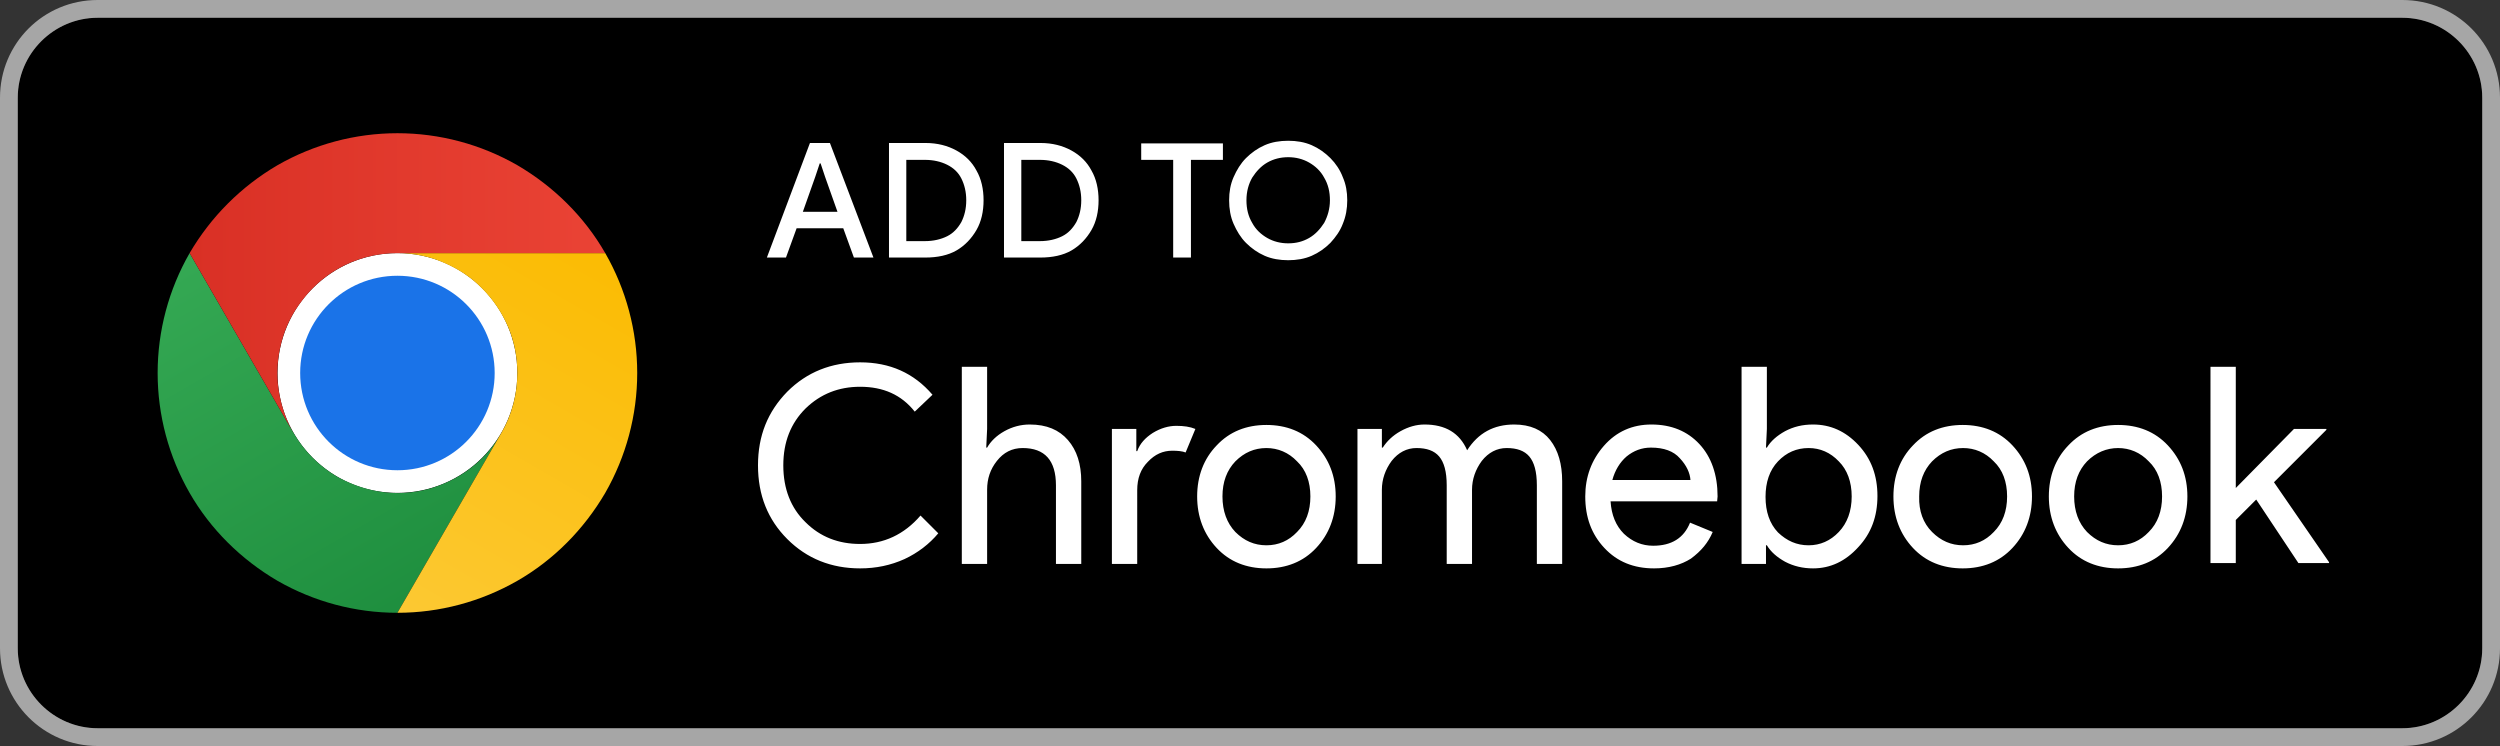 <svg xmlns="http://www.w3.org/2000/svg" xml:space="preserve" id="Layer_1" x="0" y="0" version="1.1" viewBox="0 0 563 168">
  <rect x="0" y="0" width="563" height="168" fill="#333333" stroke="none"/>
  <style>
    .st1{fill:#fff}
  </style>
  <path d="M4 22c0-9.9 8.1-18 18-18h519c9.9 0 18 8.1 18 18v124c0 9.9-8.1 18-18 18H22c-9.9 0-18-8.1-18-18V22z"/>
  <path fill="#a6a6a6" fill-rule="evenodd" d="M22 0h519c12.2 0 22 9.8 22 22v124c0 12.1-9.8 22-22 22H22c-12.2 0-22-9.9-22-22V22C0 9.8 9.8 0 22 0zm0 4C12.1 4 4 12.1 4 22v124c0 9.9 8.1 18 18 18h519c9.9 0 18-8.1 18-18V22c0-9.9-8.1-18-18-18H22z" clip-rule="evenodd"/>
  <path d="M503.5 82.6v27.3l13.1-13.3h7.3v.2l-11.8 11.8 12.4 18v.2h-6.9l-9.5-14.3-4.6 4.6v9.7h-5.7V82.6h5.7zM465.8 100.3c2.9-3.1 6.7-4.6 11.2-4.6s8.3 1.5 11.2 4.6c2.9 3.1 4.4 6.9 4.4 11.5s-1.5 8.5-4.4 11.6c-2.9 3.1-6.7 4.6-11.2 4.6s-8.3-1.5-11.2-4.6c-2.9-3.1-4.4-7-4.4-11.6s1.5-8.5 4.4-11.5zm4.2 19.5c2 2 4.3 3 7 3s5-1 6.9-3c2-2 3-4.7 3-8s-1-6-3-7.9c-1.9-2-4.3-3-6.9-3s-5 1-7 3c-1.9 2-2.9 4.6-2.9 7.9 0 3.3 1 6 2.9 8zM430.8 100.3c2.9-3.1 6.7-4.6 11.2-4.6 4.5 0 8.3 1.5 11.2 4.6 2.9 3.1 4.4 6.9 4.4 11.5s-1.5 8.5-4.4 11.6c-2.9 3.1-6.7 4.6-11.2 4.6-4.5 0-8.3-1.5-11.2-4.6-2.9-3.1-4.4-7-4.4-11.6s1.5-8.5 4.4-11.5zm4.3 19.5c2 2 4.3 3 7 3s5-1 6.9-3c2-2 3-4.7 3-8s-1-6-3-7.9c-1.9-2-4.3-3-6.9-3-2.7 0-5 1-7 3-1.9 2-2.9 4.6-2.9 7.9-.1 3.3.9 6 2.9 8zM408.3 128c-2.3 0-4.4-.5-6.3-1.5-1.8-1-3.2-2.2-4.1-3.7h-.2v4.2h-5.5V82.6h5.7v14l-.2 4.2h.2c.9-1.5 2.3-2.7 4.1-3.7 1.9-1 3.9-1.5 6.3-1.5 3.9 0 7.3 1.5 10.2 4.6 2.9 3.1 4.3 6.9 4.3 11.5s-1.4 8.4-4.3 11.5c-2.9 3.2-6.3 4.8-10.2 4.8zm-1-5.2c2.6 0 4.9-1 6.8-3 1.9-2 2.9-4.7 2.9-8s-1-6-2.9-7.9c-1.9-2-4.2-3-6.8-3-2.7 0-5 1-6.9 3-1.9 2-2.8 4.7-2.8 8s.9 6 2.8 8c2 1.9 4.2 2.9 6.9 2.9zM372.5 128c-4.6 0-8.3-1.5-11.2-4.6-2.9-3.1-4.3-6.9-4.3-11.6 0-4.4 1.4-8.2 4.2-11.4 2.8-3.2 6.4-4.8 10.7-4.8 4.5 0 8.1 1.5 10.8 4.4 2.7 2.9 4.1 6.9 4.1 11.8l-.1 1.1h-24c.2 3.1 1.2 5.5 3 7.3 1.9 1.8 4.1 2.7 6.6 2.7 4.1 0 6.9-1.7 8.3-5.2l5.1 2.1c-1 2.4-2.6 4.3-4.9 6-2.2 1.4-5 2.2-8.3 2.2zm8.2-19.8c-.1-1.7-.9-3.4-2.4-5-1.4-1.6-3.6-2.4-6.5-2.4-2.1 0-3.9.7-5.5 2-1.5 1.3-2.6 3.1-3.2 5.3h17.6zM305.7 127V96.6h5.5v4.2h.2c.9-1.4 2.2-2.7 4-3.7 1.8-1 3.6-1.5 5.4-1.5 4.7 0 7.9 1.9 9.6 5.8 2.5-3.9 6-5.8 10.6-5.8 3.6 0 6.3 1.2 8.1 3.5 1.8 2.3 2.7 5.4 2.7 9.3V127h-5.7v-17.7c0-3.1-.6-5.2-1.7-6.5-1.1-1.3-2.8-1.9-5.1-1.9-2.2 0-4.1 1-5.6 2.9-1.4 1.9-2.2 4.1-2.2 6.5V127h-5.7v-17.7c0-3.1-.6-5.2-1.7-6.5-1.1-1.3-2.8-1.9-5.1-1.9-2.2 0-4.1 1-5.6 2.9-1.4 1.9-2.2 4.1-2.2 6.5V127h-5.5zM274 100.3c2.9-3.1 6.7-4.6 11.2-4.6s8.3 1.5 11.2 4.6c2.9 3.1 4.4 6.9 4.4 11.5s-1.5 8.5-4.4 11.6c-2.9 3.1-6.7 4.6-11.2 4.6s-8.3-1.5-11.2-4.6c-2.9-3.1-4.4-7-4.4-11.6s1.5-8.5 4.4-11.5zm4.2 19.5c2 2 4.3 3 7 3s5-1 6.9-3c2-2 3-4.7 3-8s-1-6-3-7.9c-1.9-2-4.3-3-6.9-3-2.7 0-5 1-7 3-1.9 2-2.9 4.6-2.9 7.9 0 3.3 1 6 2.9 8zM256.1 127h-5.7V96.6h5.5v5h.2c.6-1.7 1.8-3 3.5-4.1 1.8-1.1 3.6-1.6 5.3-1.6 1.7 0 3.1.2 4.3.7l-2.2 5.3c-.7-.3-1.8-.4-3-.4-2.1 0-3.9.8-5.5 2.5-1.6 1.6-2.4 3.7-2.4 6.4V127zM222.3 82.6v14l-.2 4.2h.2c.8-1.4 2.1-2.7 3.9-3.7 1.8-1 3.7-1.5 5.7-1.5 3.8 0 6.6 1.2 8.6 3.5s3 5.4 3 9.3V127h-5.7v-17.7c0-5.6-2.5-8.4-7.5-8.4-2.4 0-4.3 1-5.8 2.9s-2.2 4-2.2 6.5V127h-5.7V82.6h5.7zM193.7 128c-6.5 0-12-2.2-16.4-6.6-4.4-4.4-6.6-9.9-6.6-16.6s2.2-12.1 6.6-16.6c4.4-4.4 9.9-6.6 16.4-6.6 6.7 0 12.1 2.4 16.3 7.3l-4 3.8c-3-3.8-7.1-5.6-12.3-5.6-4.8 0-8.9 1.6-12.3 4.9-3.3 3.3-5 7.5-5 12.8s1.7 9.6 5 12.8c3.3 3.3 7.4 4.9 12.3 4.9 5.3 0 9.9-2.1 13.6-6.4l4 4c-2 2.4-4.6 4.4-7.6 5.8-3.1 1.4-6.4 2.1-10 2.1zM290.1 58.6c-1.9 0-3.7-.3-5.3-1-1.6-.7-3-1.7-4.2-2.9-1.2-1.2-2.1-2.7-2.8-4.3-.7-1.6-1-3.4-1-5.3s.3-3.6 1-5.2 1.6-3.1 2.8-4.3c1.2-1.2 2.6-2.2 4.2-2.9 1.6-.7 3.4-1 5.3-1s3.7.3 5.3 1 3 1.7 4.2 2.9c1.2 1.2 2.2 2.7 2.8 4.3.7 1.6 1 3.3 1 5.2s-.3 3.6-1 5.3c-.6 1.6-1.6 3-2.8 4.3-1.2 1.2-2.6 2.2-4.2 2.9s-3.4 1-5.3 1zm0-3.8c1.8 0 3.3-.4 4.7-1.2 1.4-.8 2.5-2 3.4-3.4.8-1.5 1.3-3.2 1.3-5.1 0-1.9-.4-3.6-1.3-5.1-.8-1.5-2-2.6-3.4-3.4-1.4-.8-3-1.2-4.7-1.2-1.7 0-3.3.4-4.7 1.2-1.4.8-2.5 2-3.4 3.4-.8 1.4-1.3 3.1-1.3 5.1 0 1.9.4 3.6 1.3 5.1.8 1.5 2 2.6 3.4 3.4 1.4.8 3 1.2 4.7 1.2zM264.2 58V36H257v-3.7h18.4V36h-7.2v22h-4zM226.1 58V32.2h8.2c2.7 0 5 .6 7 1.7s3.5 2.6 4.5 4.5c1.1 1.9 1.6 4.2 1.6 6.7s-.5 4.8-1.6 6.7c-1.1 1.9-2.6 3.5-4.5 4.6-1.9 1.1-4.3 1.6-7 1.6h-8.2zm3.9-3.7h4.2c1.9 0 3.6-.4 5-1.1 1.4-.7 2.4-1.8 3.2-3.2.7-1.4 1.1-3 1.1-4.9 0-1.9-.4-3.5-1.1-4.9-.7-1.4-1.8-2.4-3.2-3.1-1.4-.7-3.1-1.1-5-1.1H230v18.3zM200.2 58V32.2h8.2c2.7 0 5 .6 7 1.7s3.5 2.6 4.5 4.5c1.1 1.9 1.6 4.2 1.6 6.7s-.5 4.8-1.6 6.7c-1.1 1.9-2.6 3.5-4.5 4.6-1.9 1.1-4.3 1.6-7 1.6h-8.2zm3.9-3.7h4.2c1.9 0 3.6-.4 5-1.1 1.4-.7 2.4-1.8 3.2-3.2.7-1.4 1.1-3 1.1-4.9 0-1.9-.4-3.5-1.1-4.9-.7-1.4-1.8-2.4-3.2-3.1-1.4-.7-3.1-1.1-5-1.1h-4.2v18.3zM172.7 58l9.7-25.8h4.5l9.8 25.8h-4.4l-2.4-6.6h-10.5L177 58h-4.3zm15.9-10.3-2.8-7.9-1-3h-.2l-1 3-2.8 7.9h7.8zM89.5 111c14.9 0 27-12.1 27-27s-12.1-27-27-27-27 12.1-27 27 12.1 27 27 27z" class="st1"/>
  <linearGradient id="SVGID_1_" x1="96.557" x2="49.789" y1="33.295" y2="114.299" gradientTransform="matrix(1 0 0 -1 0 170)" gradientUnits="userSpaceOnUse">
    <stop offset="0" stop-color="#1e8e3e"/>
    <stop offset="1" stop-color="#34a853"/>
  </linearGradient>
  <path fill="url(#SVGID_1_)" d="M76 107.4c-4.1-2.4-7.5-5.8-9.9-9.9L42.7 57c-4.7 8.2-7.2 17.5-7.2 27s2.5 18.8 7.2 27 11.6 15 19.8 19.8c8.2 4.7 17.5 7.2 27 7.2l23.4-40.5c-1.8 3.1-4.1 5.8-6.9 7.9-2.8 2.2-6 3.7-9.4 4.7-3.4.9-7 1.2-10.5.7-3.6-.5-7-1.7-10.1-3.4z"/>
  <linearGradient id="SVGID_00000078723438346021182810000001640578123646485659_" x1="82.216" x2="128.984" y1="32.902" y2="113.906" gradientTransform="matrix(1 0 0 -1 0 170)" gradientUnits="userSpaceOnUse">
    <stop offset="0" stop-color="#fcc934"/>
    <stop offset="1" stop-color="#fbbc04"/>
  </linearGradient>
  <path fill="url(#SVGID_00000078723438346021182810000001640578123646485659_)" d="M116.5 84c0 4.7-1.2 9.4-3.6 13.5L89.5 138c9.5 0 18.8-2.5 27-7.2s15-11.6 19.8-19.8c4.7-8.2 7.2-17.5 7.2-27s-2.5-18.8-7.2-27H89.5c3.5 0 7.1.7 10.3 2.1 3.3 1.4 6.3 3.3 8.8 5.9 2.5 2.5 4.5 5.5 5.9 8.8 1.3 3.1 2 6.6 2 10.2z"/>
  <path fill="#1a73e8" d="M89.5 105.9c12.1 0 21.9-9.8 21.9-21.9s-9.8-21.9-21.9-21.9S67.6 71.9 67.6 84s9.8 21.9 21.9 21.9z"/>
  <linearGradient id="SVGID_00000158022959250666940650000016517517059967374255_" x1="42.727" x2="136.261" y1="106.241" y2="106.241" gradientTransform="matrix(1 0 0 -1 0 170)" gradientUnits="userSpaceOnUse">
    <stop offset="0" stop-color="#d93025"/>
    <stop offset="1" stop-color="#ea4335"/>
  </linearGradient>
  <path fill="url(#SVGID_00000158022959250666940650000016517517059967374255_)" d="M76 60.6c4.1-2.4 8.8-3.6 13.5-3.6h46.8c-4.7-8.2-11.6-15-19.8-19.8-8.2-4.7-17.5-7.2-27-7.2s-18.8 2.5-27 7.2C54.3 42 47.5 48.8 42.7 57l23.4 40.5c-1.8-3.1-2.9-6.5-3.4-10s-.2-7.1.7-10.5c.9-3.4 2.5-6.6 4.7-9.4 2.1-2.8 4.8-5.2 7.9-7z"/>
</svg>
